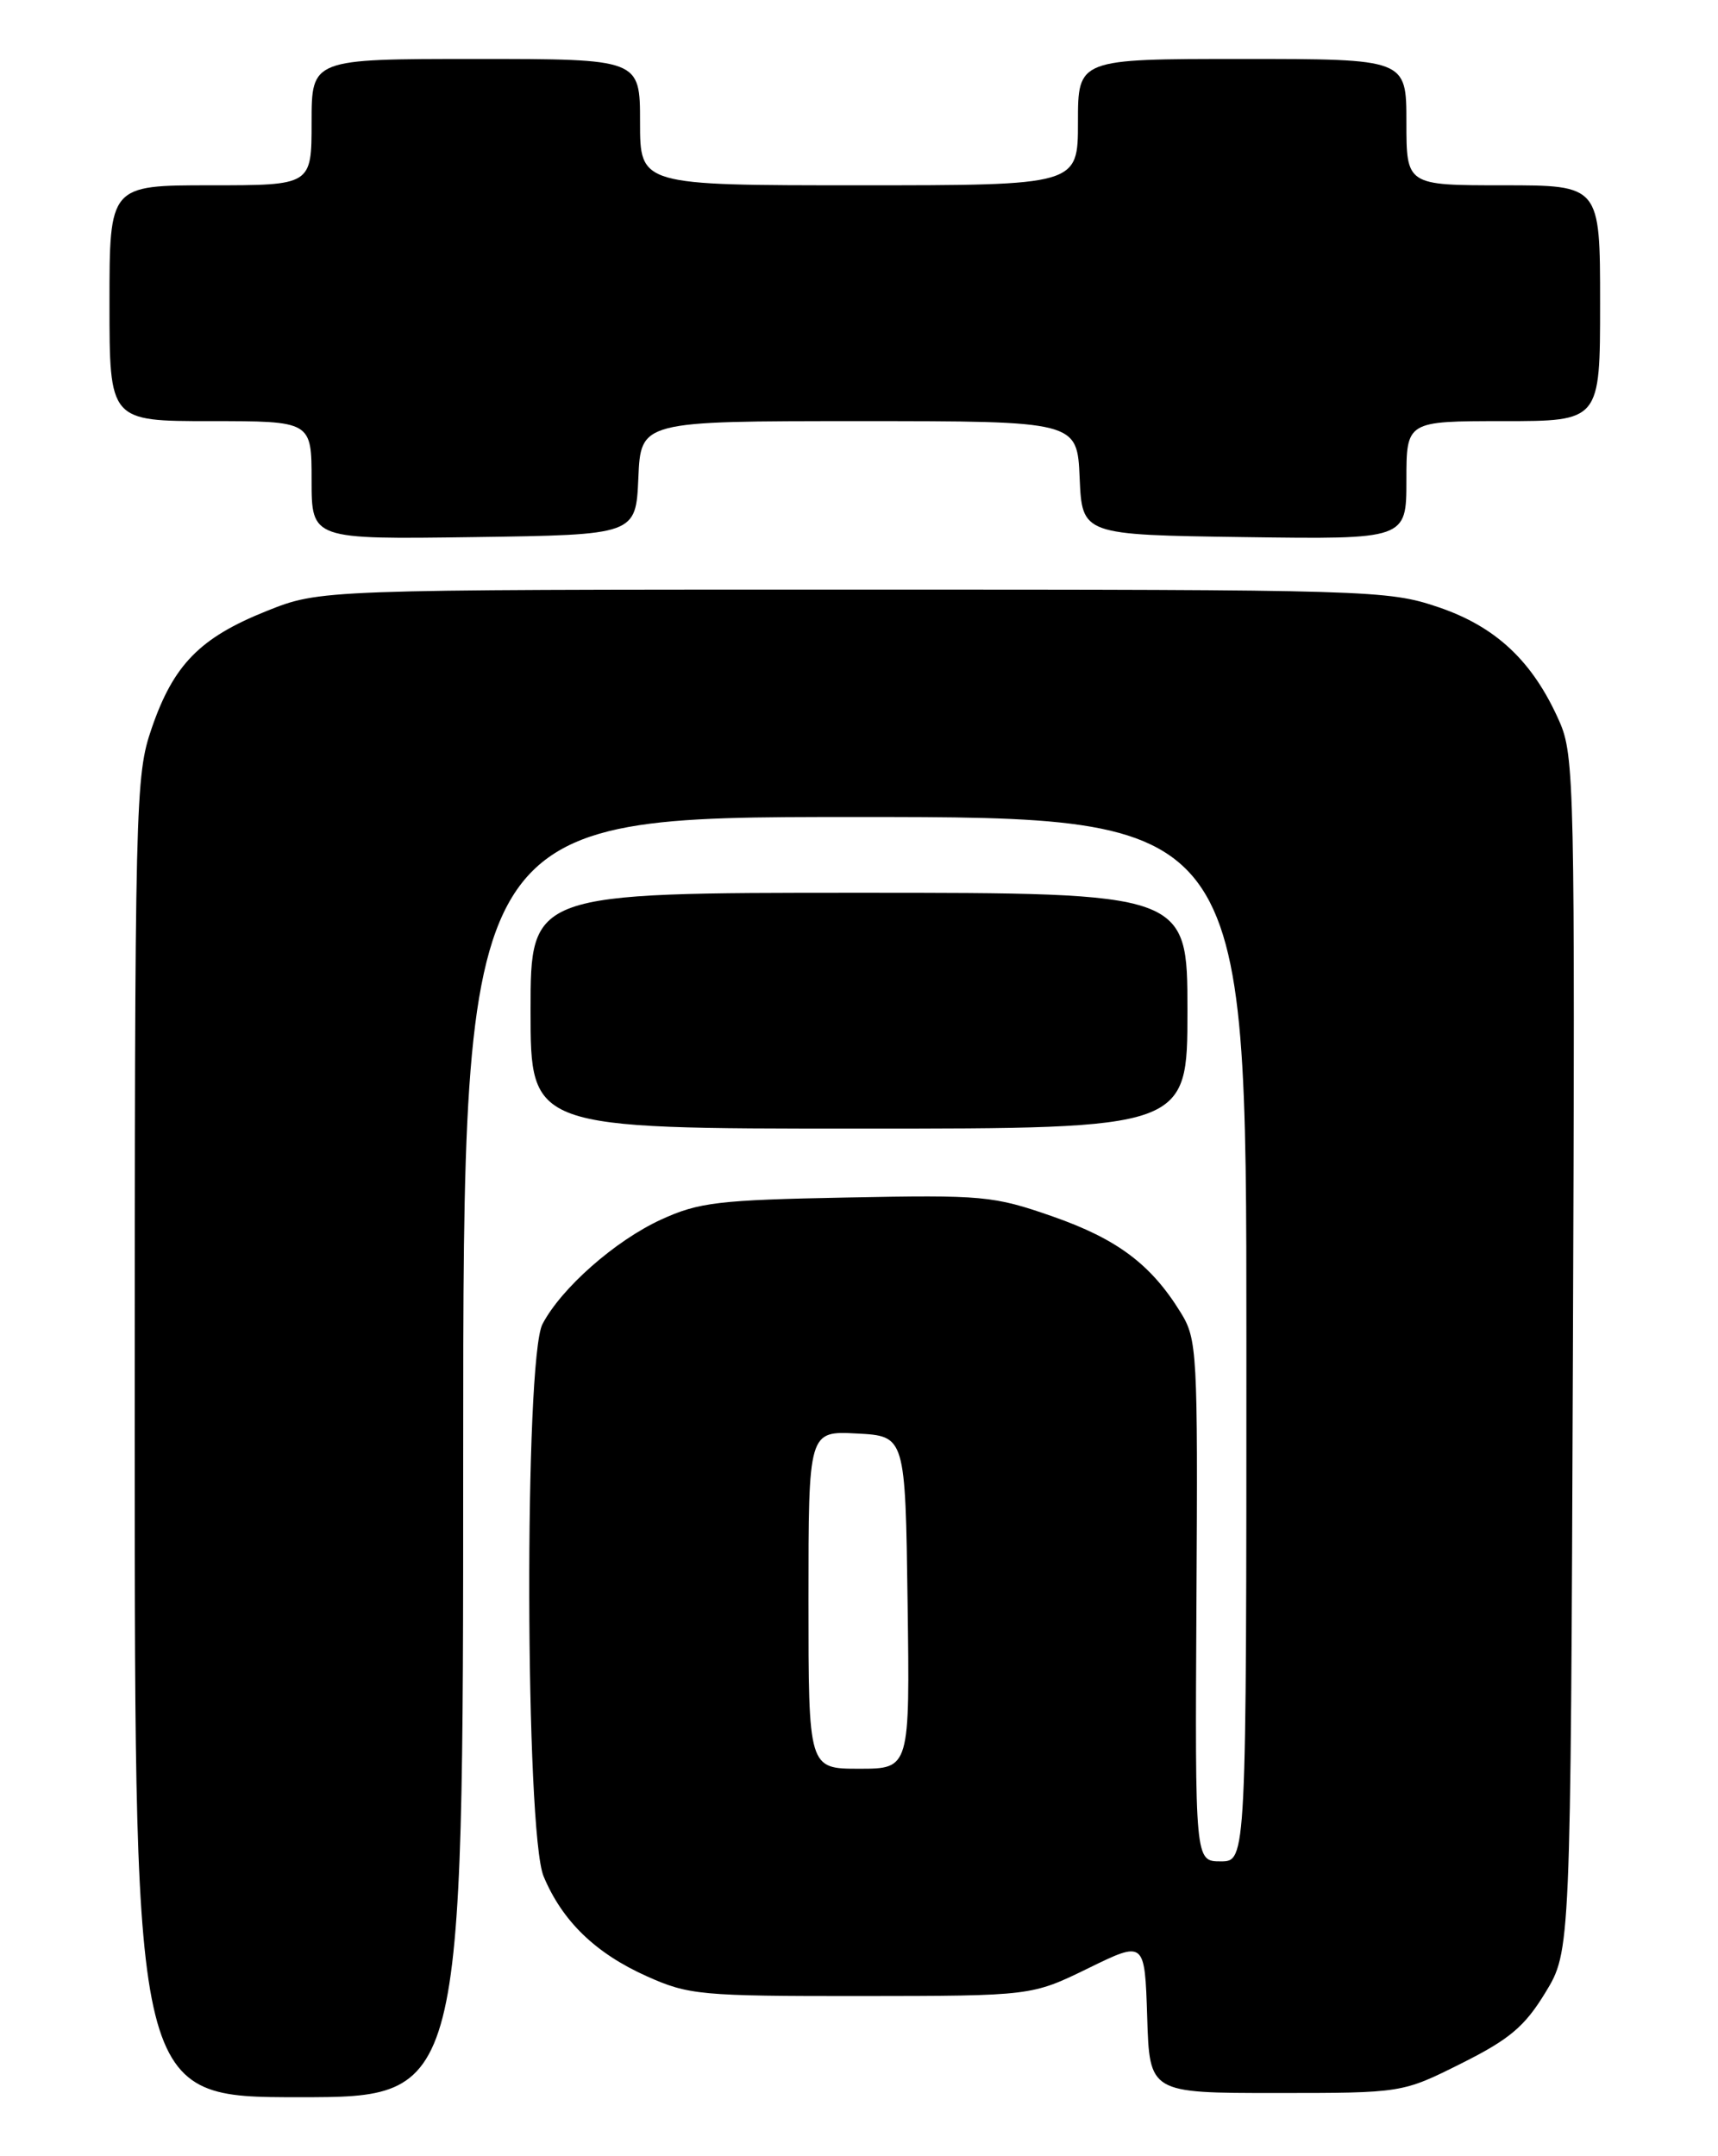 <?xml version="1.0" encoding="UTF-8" standalone="no"?>
<!DOCTYPE svg PUBLIC "-//W3C//DTD SVG 1.1//EN" "http://www.w3.org/Graphics/SVG/1.1/DTD/svg11.dtd" >
<svg xmlns="http://www.w3.org/2000/svg" xmlns:xlink="http://www.w3.org/1999/xlink" version="1.1" viewBox="0 0 204 256">
 <g >
 <path fill="currentColor"
d=" M 55.00 173.00 C 55.00 97.00 55.00 97.00 101.50 97.00 C 148.00 97.00 148.00 97.00 148.00 159.00 C 148.00 221.00 148.00 221.00 144.95 221.00 C 141.90 221.00 141.90 221.00 142.07 190.07 C 142.24 160.45 142.16 159.00 140.19 155.82 C 136.66 150.10 132.66 147.11 125.00 144.43 C 117.94 141.97 116.75 141.86 100.54 142.18 C 85.31 142.47 82.97 142.75 78.50 144.80 C 73.05 147.30 66.66 152.93 64.42 157.20 C 62.24 161.34 62.36 217.53 64.55 222.78 C 66.77 228.09 70.70 231.90 76.78 234.63 C 81.78 236.87 83.14 237.00 102.28 236.99 C 122.50 236.97 122.50 236.97 129.22 233.69 C 135.93 230.41 135.93 230.41 136.22 239.46 C 136.50 248.50 136.50 248.50 151.50 248.50 C 166.50 248.50 166.50 248.50 173.50 245.00 C 179.24 242.13 181.04 240.62 183.50 236.58 C 186.50 231.66 186.50 231.66 186.77 160.77 C 187.03 93.29 186.95 89.67 185.16 85.64 C 182.02 78.52 177.64 74.40 170.77 72.08 C 164.79 70.06 162.79 70.00 101.32 70.00 C 38.02 70.00 38.02 70.00 31.65 72.55 C 23.75 75.71 20.61 78.91 18.02 86.44 C 16.06 92.14 16.00 94.65 16.00 170.66 C 16.00 249.00 16.00 249.00 35.50 249.00 C 55.00 249.00 55.00 249.00 55.00 173.00 Z  M 141.00 120.00 C 141.00 106.00 141.00 106.00 102.00 106.00 C 63.00 106.00 63.00 106.00 63.00 120.00 C 63.00 134.00 63.00 134.00 102.00 134.00 C 141.00 134.00 141.00 134.00 141.00 120.00 Z  M 75.80 56.75 C 76.09 50.00 76.09 50.00 102.00 50.00 C 127.91 50.00 127.91 50.00 128.20 56.75 C 128.50 63.50 128.50 63.50 147.75 63.77 C 167.00 64.04 167.00 64.04 167.00 57.02 C 167.00 50.00 167.00 50.00 178.50 50.00 C 190.00 50.00 190.00 50.00 190.00 36.00 C 190.00 22.00 190.00 22.00 178.50 22.00 C 167.00 22.00 167.00 22.00 167.00 14.50 C 167.00 7.00 167.00 7.00 147.50 7.00 C 128.00 7.00 128.00 7.00 128.00 14.50 C 128.00 22.00 128.00 22.00 102.00 22.00 C 76.00 22.00 76.00 22.00 76.00 14.50 C 76.00 7.00 76.00 7.00 56.50 7.00 C 37.00 7.00 37.00 7.00 37.00 14.50 C 37.00 22.00 37.00 22.00 25.00 22.00 C 13.00 22.00 13.00 22.00 13.00 36.00 C 13.00 50.00 13.00 50.00 25.00 50.00 C 37.00 50.00 37.00 50.00 37.00 57.02 C 37.00 64.04 37.00 64.04 56.25 63.77 C 75.50 63.50 75.50 63.50 75.80 56.75 Z  M 96.00 189.95 C 96.00 169.90 96.00 169.90 101.75 170.20 C 107.50 170.50 107.50 170.50 107.77 190.25 C 108.04 210.00 108.04 210.00 102.02 210.00 C 96.00 210.00 96.00 210.00 96.00 189.95 Z "/>
</g>
</svg>
